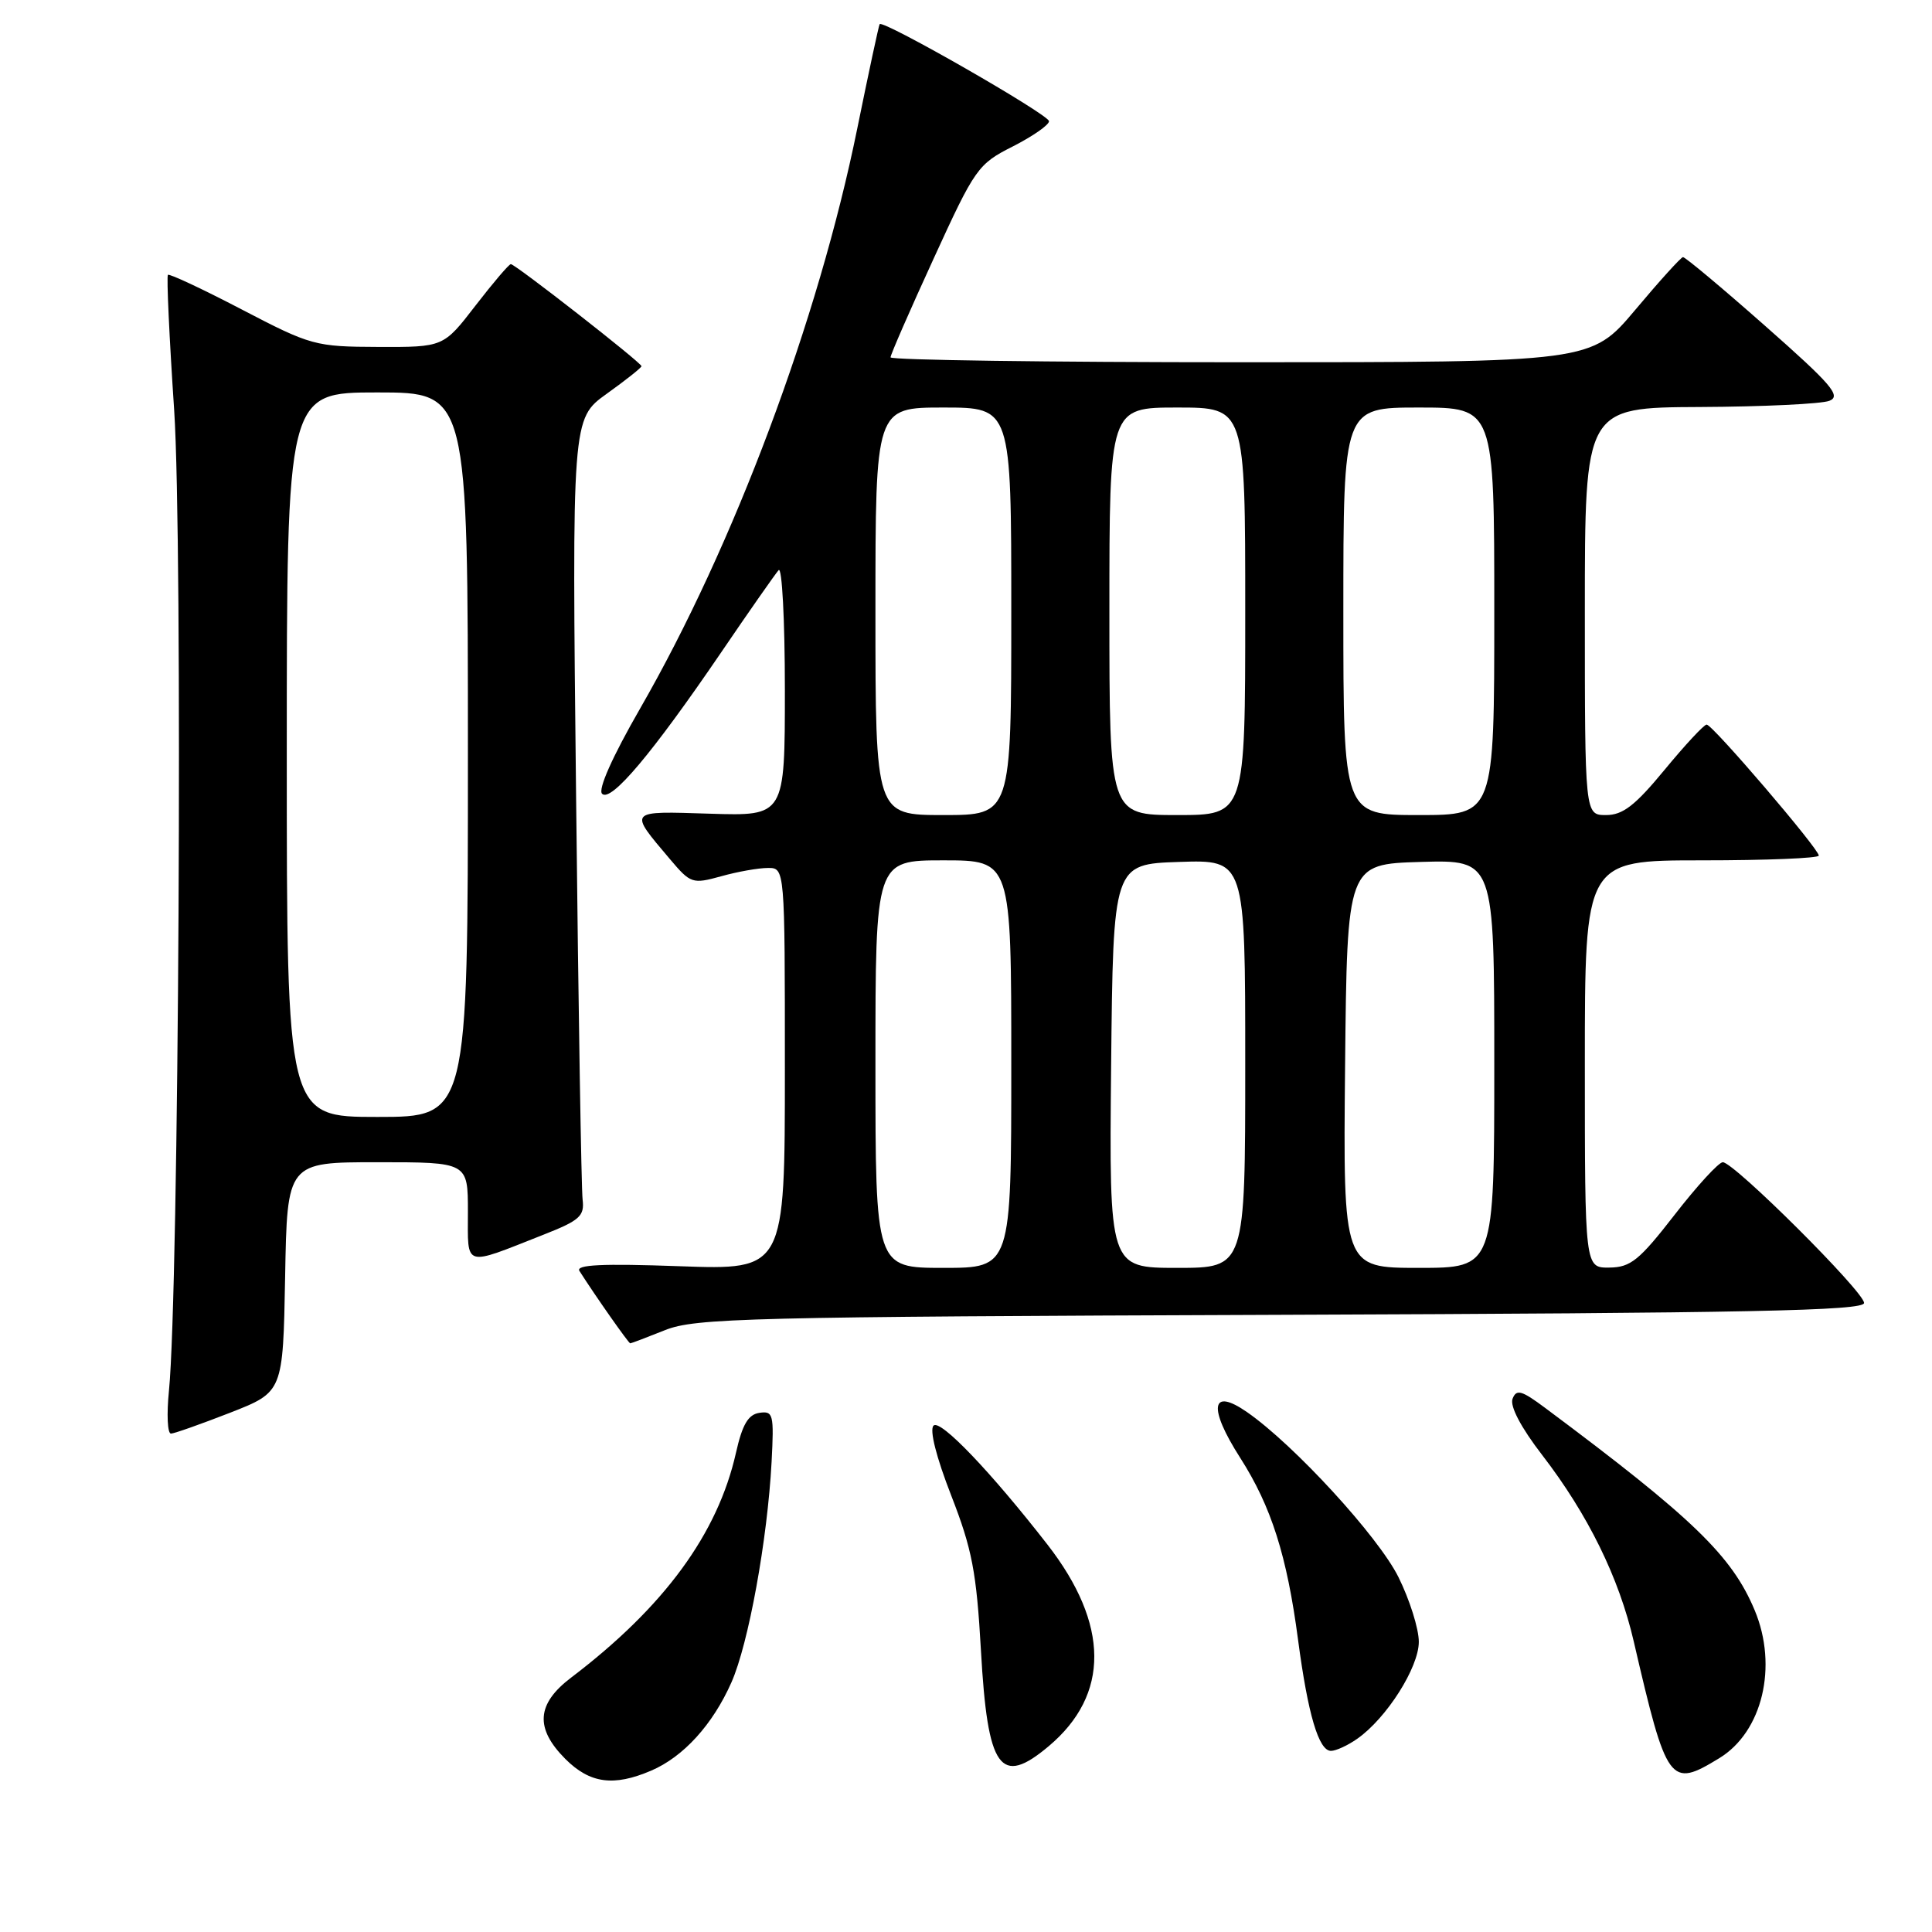 <?xml version="1.0" encoding="UTF-8" standalone="no"?>
<!DOCTYPE svg PUBLIC "-//W3C//DTD SVG 1.1//EN" "http://www.w3.org/Graphics/SVG/1.1/DTD/svg11.dtd" >
<svg xmlns="http://www.w3.org/2000/svg" xmlns:xlink="http://www.w3.org/1999/xlink" version="1.1" viewBox="0 0 256 256">
 <g >
 <path fill="currentColor"
d=" M 86.28 234.62 C 90.56 232.79 94.44 228.52 96.92 222.92 C 99.18 217.81 101.69 204.03 102.24 193.71 C 102.57 187.40 102.46 186.93 100.62 187.21 C 99.14 187.43 98.36 188.76 97.52 192.50 C 95.10 203.25 88.00 212.93 75.68 222.29 C 71.08 225.78 70.86 229.01 74.92 233.08 C 78.17 236.32 81.31 236.75 86.28 234.62 Z  M 227.81 232.97 C 233.53 229.49 235.61 220.80 232.51 213.38 C 229.49 206.15 224.31 201.15 204.76 186.57 C 201.61 184.22 200.93 184.03 200.42 185.35 C 200.05 186.32 201.53 189.15 204.34 192.79 C 210.42 200.69 214.53 209.05 216.48 217.50 C 220.87 236.43 221.26 236.97 227.81 232.97 Z  M 138.96 231.38 C 147.07 224.56 147.01 215.23 138.79 204.66 C 131.30 195.03 124.59 188.01 123.70 188.90 C 123.14 189.46 124.06 193.08 126.04 198.16 C 128.81 205.27 129.39 208.30 129.98 218.70 C 130.86 234.44 132.53 236.79 138.96 231.38 Z  M 179.85 230.39 C 183.73 227.67 188.00 220.95 188.00 217.55 C 188.00 215.81 186.78 211.95 185.30 208.97 C 182.61 203.57 171.48 191.45 165.25 187.12 C 160.46 183.79 160.05 186.48 164.34 193.18 C 168.45 199.61 170.53 206.14 172.00 217.29 C 173.31 227.18 174.74 232.00 176.36 232.00 C 177.02 232.00 178.59 231.28 179.85 230.39 Z  M 30.50 187.19 C 37.50 184.45 37.50 184.45 37.78 169.22 C 38.05 154.00 38.05 154.00 50.03 154.00 C 62.00 154.00 62.00 154.00 62.00 160.57 C 62.00 168.04 61.30 167.83 72.00 163.61 C 76.81 161.72 77.46 161.14 77.20 158.97 C 77.03 157.61 76.64 133.77 76.34 106.00 C 75.78 55.49 75.78 55.49 80.39 52.18 C 82.93 50.36 85.00 48.72 85.00 48.52 C 85.00 48.06 68.28 35.00 67.69 35.00 C 67.44 35.00 65.33 37.48 63.00 40.50 C 58.76 46.00 58.76 46.00 50.13 45.97 C 41.76 45.94 41.21 45.79 32.04 41.01 C 26.84 38.30 22.43 36.23 22.25 36.42 C 22.06 36.61 22.43 44.68 23.08 54.37 C 24.23 71.75 23.70 171.07 22.39 184.25 C 22.07 187.41 22.19 189.98 22.66 189.96 C 23.12 189.94 26.65 188.69 30.50 187.19 Z  M 88.12 176.25 C 92.13 174.65 98.98 174.48 169.75 174.22 C 231.82 173.99 247.00 173.68 247.00 172.65 C 247.00 171.17 229.76 154.00 228.28 154.00 C 227.74 154.00 224.87 157.13 221.90 160.96 C 217.21 167.00 216.07 167.93 213.25 167.96 C 210.00 168.00 210.00 168.00 210.00 141.00 C 210.00 114.00 210.00 114.00 225.50 114.00 C 234.03 114.00 241.00 113.72 241.00 113.37 C 241.00 112.47 226.91 96.00 226.14 96.01 C 225.79 96.01 223.28 98.71 220.56 102.01 C 216.66 106.74 215.03 108.00 212.81 108.00 C 210.00 108.00 210.00 108.00 210.00 81.00 C 210.00 54.00 210.00 54.00 225.25 53.93 C 233.64 53.89 241.36 53.52 242.40 53.11 C 244.01 52.48 242.71 50.96 233.90 43.19 C 228.18 38.14 223.28 34.04 223.00 34.07 C 222.72 34.11 219.87 37.25 216.67 41.07 C 210.83 48.00 210.83 48.00 164.42 48.00 C 138.89 48.00 118.00 47.71 118.00 47.35 C 118.00 47.00 120.57 41.11 123.71 34.27 C 129.20 22.27 129.58 21.74 134.21 19.40 C 136.84 18.06 139.00 16.56 139.00 16.06 C 139.00 15.19 116.99 2.58 116.56 3.20 C 116.44 3.37 115.11 9.57 113.60 16.99 C 108.44 42.41 97.26 72.26 84.82 93.88 C 81.13 100.29 79.21 104.61 79.78 105.18 C 80.95 106.35 86.42 99.85 95.52 86.50 C 99.26 81.00 102.71 76.07 103.17 75.55 C 103.62 75.03 104.00 82.14 104.00 91.37 C 104.00 108.13 104.00 108.13 94.10 107.82 C 83.11 107.47 83.25 107.31 88.78 113.85 C 91.51 117.08 91.75 117.16 95.56 116.11 C 97.73 115.50 100.51 115.01 101.75 115.01 C 104.00 115.00 104.00 115.00 104.00 141.64 C 104.00 168.28 104.00 168.28 90.03 167.78 C 79.77 167.41 76.25 167.58 76.78 168.41 C 78.90 171.74 83.30 178.00 83.51 178.00 C 83.64 178.00 85.72 177.21 88.12 176.25 Z  M 38.00 100.00 C 38.00 52.00 38.00 52.00 50.00 52.00 C 62.00 52.00 62.00 52.00 62.00 100.00 C 62.00 148.00 62.00 148.00 50.00 148.00 C 38.00 148.00 38.00 148.00 38.00 100.00 Z  M 116.00 141.00 C 116.00 114.00 116.00 114.00 125.00 114.00 C 134.00 114.00 134.00 114.00 134.00 141.00 C 134.00 168.00 134.00 168.00 125.00 168.00 C 116.00 168.00 116.00 168.00 116.00 141.00 Z  M 147.23 141.25 C 147.50 114.50 147.50 114.50 156.25 114.21 C 165.00 113.92 165.00 113.92 165.00 140.96 C 165.00 168.00 165.00 168.00 155.98 168.00 C 146.97 168.00 146.97 168.00 147.23 141.25 Z  M 178.23 141.25 C 178.50 114.50 178.50 114.50 188.25 114.21 C 198.00 113.93 198.00 113.93 198.00 140.96 C 198.00 168.00 198.00 168.00 187.98 168.00 C 177.97 168.00 177.97 168.00 178.23 141.25 Z  M 116.00 81.00 C 116.00 54.00 116.00 54.00 125.00 54.00 C 134.00 54.00 134.00 54.00 134.00 81.00 C 134.00 108.00 134.00 108.00 125.00 108.00 C 116.00 108.00 116.00 108.00 116.00 81.00 Z  M 147.00 81.00 C 147.00 54.00 147.00 54.00 156.00 54.00 C 165.00 54.00 165.00 54.00 165.00 81.00 C 165.00 108.00 165.00 108.00 156.00 108.00 C 147.00 108.00 147.00 108.00 147.00 81.00 Z  M 178.00 81.00 C 178.00 54.00 178.00 54.00 188.00 54.00 C 198.00 54.00 198.00 54.00 198.00 81.00 C 198.00 108.00 198.00 108.00 188.00 108.00 C 178.00 108.00 178.00 108.00 178.00 81.00 Z "/>
</g>
</svg>